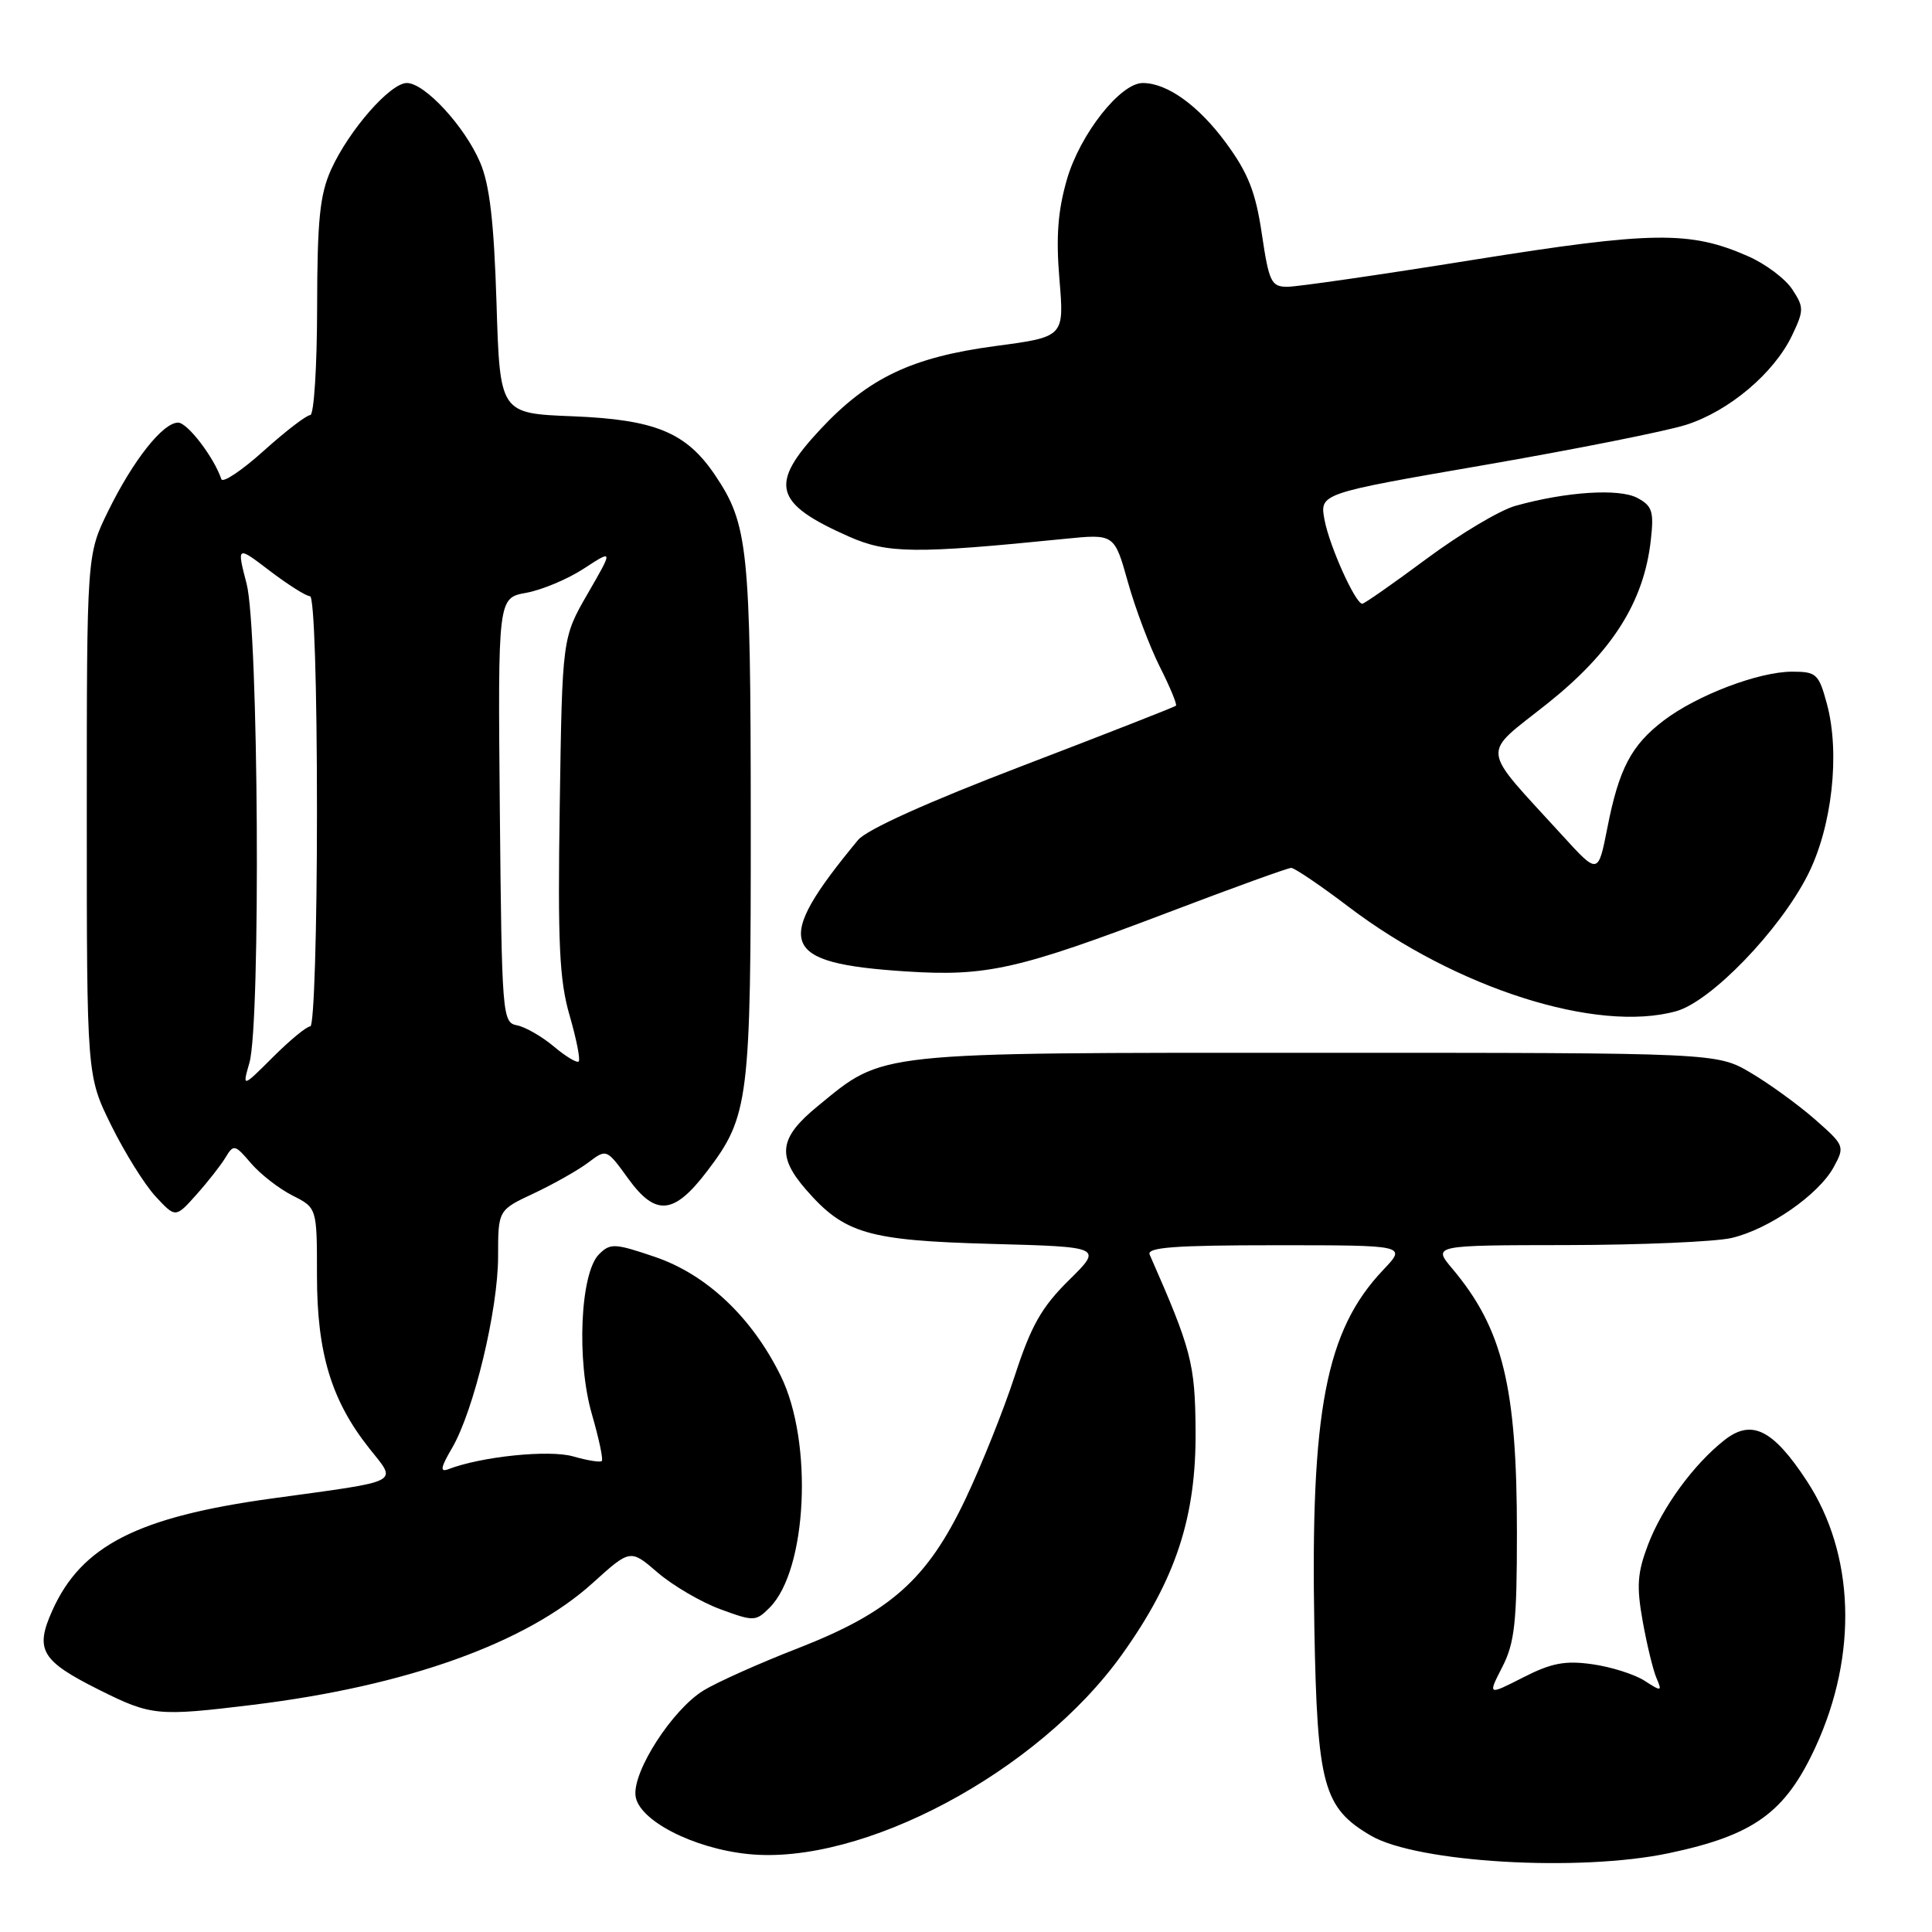 <?xml version="1.0" encoding="UTF-8" standalone="no"?>
<!DOCTYPE svg PUBLIC "-//W3C//DTD SVG 1.1//EN" "http://www.w3.org/Graphics/SVG/1.1/DTD/svg11.dtd" >
<svg xmlns="http://www.w3.org/2000/svg" xmlns:xlink="http://www.w3.org/1999/xlink" version="1.1" viewBox="0 0 256 256">
 <g >
 <path fill="currentColor"
d=" M 221.16 245.55 C 232.43 243.17 236.56 240.17 240.56 231.50 C 246.21 219.26 245.77 205.91 239.40 196.21 C 234.92 189.39 232.10 187.99 228.50 190.82 C 224.41 194.04 220.29 199.68 218.38 204.66 C 216.95 208.42 216.83 210.17 217.67 214.85 C 218.23 217.96 219.05 221.34 219.50 222.37 C 220.26 224.14 220.16 224.16 217.90 222.70 C 216.58 221.85 213.47 220.87 211.00 220.52 C 207.39 220.01 205.58 220.35 201.82 222.27 C 197.13 224.66 197.13 224.66 199.07 220.87 C 200.71 217.66 201.00 214.95 201.00 203.09 C 201.00 183.73 199.12 176.06 192.46 168.13 C 189.82 165.00 189.82 165.00 207.66 164.98 C 217.47 164.96 227.27 164.54 229.43 164.04 C 234.36 162.90 240.99 158.30 242.98 154.64 C 244.47 151.90 244.41 151.77 240.50 148.33 C 238.30 146.40 234.47 143.62 232.00 142.16 C 227.50 139.50 227.50 139.50 174.50 139.50 C 115.36 139.50 117.22 139.30 108.34 146.58 C 103.24 150.75 102.91 153.15 106.79 157.62 C 111.87 163.46 114.97 164.37 131.30 164.82 C 146.11 165.22 146.11 165.22 141.63 169.64 C 138.02 173.20 136.63 175.65 134.47 182.28 C 133.00 186.80 130.05 194.17 127.92 198.65 C 122.86 209.29 117.96 213.64 105.71 218.41 C 100.64 220.38 95.03 222.89 93.23 223.99 C 89.10 226.52 83.83 234.68 84.21 237.95 C 84.59 241.18 91.82 244.92 99.12 245.67 C 114.24 247.23 137.52 234.82 148.65 219.26 C 155.81 209.26 158.52 200.99 158.42 189.50 C 158.35 180.65 157.87 178.82 152.34 166.25 C 151.91 165.28 155.62 165.00 169.09 165.00 C 186.39 165.00 186.39 165.00 183.30 168.25 C 175.67 176.28 173.63 186.90 174.16 215.75 C 174.54 236.59 175.34 239.54 181.66 243.24 C 187.79 246.81 209.27 248.07 221.16 245.55 Z  M 33.50 225.90 C 53.85 223.41 69.71 217.73 78.51 209.78 C 83.52 205.25 83.52 205.25 87.14 208.37 C 89.14 210.09 92.86 212.27 95.42 213.22 C 99.90 214.87 100.14 214.86 101.98 213.02 C 106.95 208.05 107.77 191.13 103.47 182.35 C 99.66 174.57 93.63 168.86 86.74 166.53 C 81.44 164.73 80.86 164.71 79.37 166.20 C 76.88 168.69 76.37 180.32 78.44 187.43 C 79.36 190.61 79.95 193.38 79.74 193.59 C 79.54 193.80 77.83 193.52 75.94 192.98 C 72.77 192.07 63.78 192.99 59.40 194.68 C 58.27 195.11 58.39 194.44 59.90 191.87 C 62.78 186.94 66.00 173.55 66.00 166.48 C 66.00 160.34 66.00 160.34 70.75 158.12 C 73.36 156.89 76.60 155.06 77.94 154.05 C 80.37 152.21 80.37 152.21 83.24 156.17 C 86.88 161.19 89.29 160.97 93.68 155.21 C 99.25 147.89 99.50 145.84 99.48 108.50 C 99.46 72.65 99.13 69.46 94.75 62.96 C 90.94 57.30 86.83 55.60 75.90 55.16 C 66.24 54.78 66.24 54.78 65.79 40.14 C 65.45 29.34 64.88 24.45 63.61 21.50 C 61.56 16.72 56.28 11.00 53.91 11.00 C 51.71 11.00 46.26 17.23 43.89 22.43 C 42.38 25.77 42.04 29.06 42.02 40.75 C 42.01 48.59 41.60 55.00 41.11 55.00 C 40.62 55.00 37.84 57.13 34.94 59.74 C 32.04 62.35 29.51 64.04 29.33 63.49 C 28.35 60.59 24.84 56.00 23.60 56.00 C 21.58 56.00 17.64 60.98 14.33 67.73 C 11.50 73.50 11.50 73.50 11.50 108.02 C 11.50 142.54 11.50 142.54 14.73 149.10 C 16.51 152.71 19.15 156.95 20.61 158.53 C 23.26 161.39 23.26 161.39 26.02 158.30 C 27.54 156.60 29.28 154.38 29.89 153.36 C 30.95 151.60 31.13 151.64 33.25 154.13 C 34.49 155.58 36.96 157.50 38.75 158.41 C 42.00 160.05 42.00 160.05 42.00 169.01 C 42.00 179.27 43.90 185.57 48.92 191.90 C 52.65 196.61 53.54 196.15 36.00 198.56 C 18.23 201.01 10.78 204.81 6.93 213.41 C 4.59 218.62 5.45 220.07 13.15 223.92 C 20.05 227.36 20.84 227.44 33.50 225.90 Z  M 222.10 133.99 C 226.71 132.71 235.80 123.30 239.53 115.95 C 242.76 109.59 243.85 99.82 242.07 93.25 C 241.00 89.29 240.68 89.00 237.47 89.00 C 233.04 89.00 224.85 92.12 220.44 95.48 C 216.15 98.75 214.52 101.85 212.98 109.71 C 211.76 115.90 211.76 115.90 207.02 110.70 C 195.99 98.61 196.18 100.27 205.03 93.23 C 213.63 86.38 217.82 79.77 218.74 71.58 C 219.17 67.78 218.94 67.04 216.96 65.98 C 214.55 64.69 207.50 65.15 200.79 67.03 C 198.74 67.60 193.45 70.76 189.03 74.04 C 184.61 77.32 180.78 80.00 180.51 80.00 C 179.60 80.00 176.16 72.37 175.51 68.90 C 174.85 65.39 174.85 65.39 196.68 61.62 C 208.68 59.54 220.70 57.15 223.39 56.30 C 229.10 54.49 235.09 49.43 237.47 44.42 C 239.04 41.12 239.04 40.71 237.49 38.35 C 236.58 36.95 233.96 34.98 231.67 33.97 C 223.95 30.56 219.02 30.63 195.22 34.43 C 182.97 36.40 171.88 38.00 170.59 38.00 C 168.45 38.00 168.15 37.39 167.20 30.99 C 166.38 25.45 165.39 22.94 162.47 18.96 C 158.82 13.99 154.67 11.00 151.42 11.00 C 148.45 11.00 143.12 17.77 141.38 23.75 C 140.17 27.93 139.91 31.36 140.38 37.01 C 141.02 44.64 141.02 44.64 131.91 45.85 C 120.83 47.33 115.10 50.05 108.73 56.86 C 101.86 64.20 102.51 66.68 112.49 71.10 C 117.61 73.36 121.22 73.40 141.08 71.40 C 147.66 70.74 147.66 70.74 149.45 77.12 C 150.43 80.63 152.34 85.68 153.68 88.35 C 155.03 91.02 155.99 93.34 155.82 93.51 C 155.64 93.68 146.50 97.26 135.50 101.47 C 122.90 106.29 114.83 109.93 113.69 111.31 C 102.32 125.07 103.26 127.63 120.06 128.72 C 130.73 129.41 134.92 128.46 154.90 120.86 C 163.36 117.64 170.65 115.00 171.09 115.00 C 171.53 115.00 174.96 117.32 178.70 120.16 C 192.93 130.96 211.60 136.91 222.10 133.99 Z  M 33.05 140.82 C 34.56 135.57 34.26 83.42 32.68 77.37 C 31.37 72.30 31.37 72.30 35.76 75.65 C 38.18 77.49 40.57 79.00 41.08 79.00 C 41.62 79.00 42.00 90.74 42.00 107.50 C 42.00 123.30 41.61 136.00 41.12 136.00 C 40.63 136.00 38.41 137.83 36.17 140.07 C 32.10 144.13 32.10 144.13 33.05 140.82 Z  M 73.38 138.66 C 71.79 137.33 69.60 136.07 68.50 135.86 C 66.56 135.49 66.49 134.57 66.23 107.35 C 65.97 79.23 65.97 79.23 69.73 78.55 C 71.81 78.17 75.25 76.73 77.38 75.33 C 81.26 72.80 81.26 72.80 77.88 78.65 C 74.50 84.50 74.50 84.50 74.17 106.71 C 73.89 125.06 74.12 129.90 75.48 134.57 C 76.38 137.67 76.92 140.41 76.68 140.65 C 76.45 140.89 74.96 139.99 73.38 138.66 Z "/>
</g>
</svg>